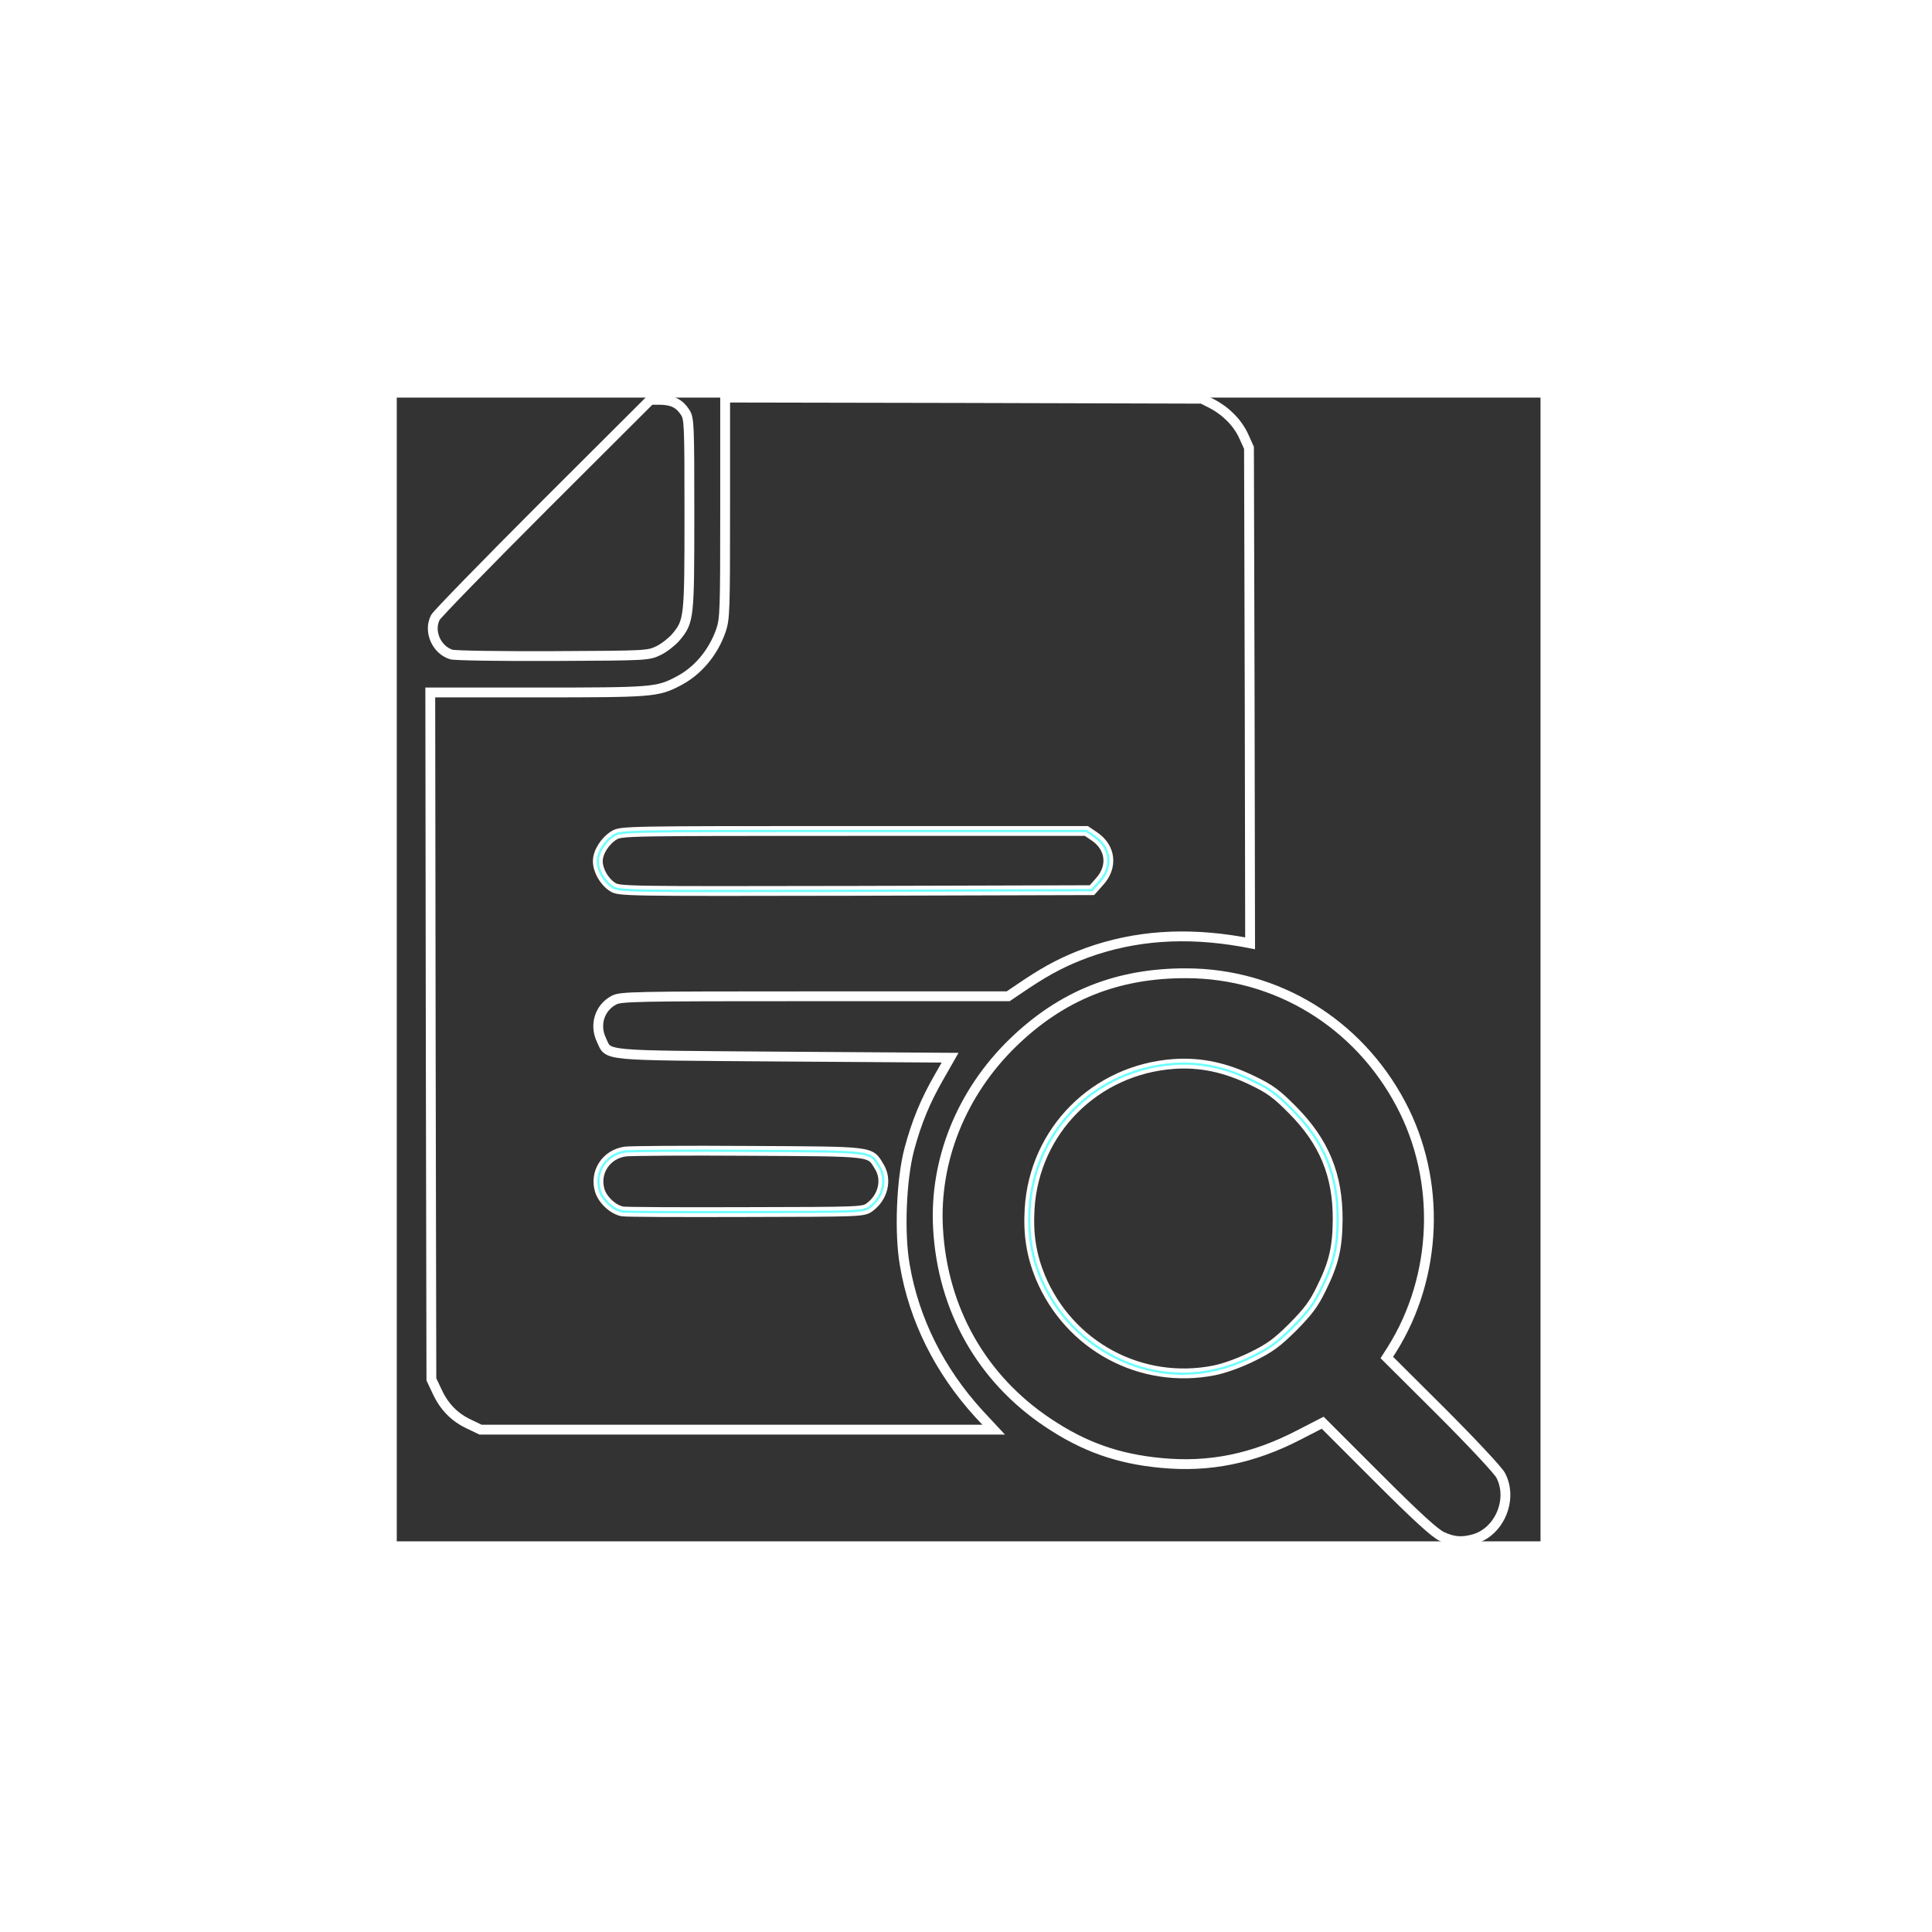 <svg class="img-fluid" id="outputsvg" xmlns="http://www.w3.org/2000/svg" style="transform: matrix(0.592, 0, 0, 0.592, 6.987, 9.193); transform-origin: 50% 50%; cursor: move; max-height: none; transition: none 0s ease 0s;" width="512" height="512" viewBox="0 0 5120 5120"><rect x="0" y="0" width="5120" height="5120" fill="#333333" stroke="none"/><g id="l727hAADMQY6whan0aWtPxd" fill="none" stroke="rgb(255,255,255)" stroke-width="44" style="transform: none;"><g><path id="pUciWBIYs" d="M4680 5099 c-32 -14 -114 -89 -290 -265 l-245 -245 -105 54 c-206 107 -402 147 -619 126 -192 -18 -345 -72 -506 -180 -297 -198 -472 -509 -492 -870 -17 -305 105 -607 334 -830 219 -213 469 -313 778 -312 404 1 768 223 960 586 181 341 165 771 -40 1098 l-23 36 245 244 c135 135 254 262 265 284 56 107 -6 253 -120 285 -54 15 -92 12 -142 -11z m-1022 -744 c46 -9 115 -34 172 -62 79 -39 109 -61 181 -132 68 -69 94 -103 127 -171 57 -115 73 -184 74 -310 1 -199 -60 -348 -202 -491 -72 -73 -101 -94 -180 -132 -122 -59 -232 -82 -351 -74 -352 25 -625 299 -646 648 -7 116 8 208 48 306 129 309 451 482 777 418z"></path><path id="pEyE5foOD" d="M325 4596 c-65 -30 -112 -77 -144 -146 l-26 -55 -3 -1537 -2 -1538 482 0 c511 0 534 -2 625 -49 89 -45 159 -128 194 -228 18 -53 19 -87 19 -550 l0 -493 1068 2 1067 3 45 23 c63 33 115 86 142 146 l23 51 3 1109 2 1109 -37 -7 c-253 -44 -479 -28 -693 49 -100 37 -170 73 -270 139 l-83 56 -866 0 c-820 0 -868 1 -900 18 -63 34 -87 110 -55 177 35 74 -17 69 815 75 l746 5 -48 84 c-63 109 -102 204 -135 327 -35 133 -45 372 -20 516 41 244 155 473 331 666 l67 72 -1149 0 -1148 0 -50 -24z m1792 -972 c60 -44 79 -123 43 -181 -43 -71 -18 -68 -585 -71 -280 -2 -529 0 -552 3 -86 12 -139 93 -114 175 13 42 59 85 101 93 14 3 262 4 552 3 516 -1 527 -1 555 -22z m1028 -1456 c62 -67 52 -155 -24 -205 l-34 -23 -1041 0 c-1021 0 -1042 0 -1074 20 -40 25 -72 75 -72 115 0 41 28 91 65 115 29 20 48 20 1088 18 l1059 -3 33 -37z"></path><path id="pHxE1dO37" d="M244 1150 c-67 -21 -103 -105 -71 -166 9 -16 229 -242 489 -502 l473 -472 45 0 c54 1 85 16 111 56 18 28 19 51 19 455 0 467 -1 480 -60 551 -17 20 -51 47 -77 60 -48 23 -49 23 -473 25 -235 1 -439 -2 -456 -7z"></path></g></g><g id="ltWaFCuBImaVZXtQAijrZf" fill="none" stroke="rgb(111,255,255)" stroke-width="10" style="transform: none;"><g><path id="plZuMVx31" d="M3408 4360 c-178 -30 -345 -136 -448 -281 -97 -139 -137 -280 -127 -448 21 -349 294 -623 646 -648 119 -8 229 15 351 74 79 38 108 59 180 132 142 143 203 292 202 491 -1 126 -17 195 -74 310 -33 68 -59 102 -127 171 -72 71 -102 93 -181 132 -140 69 -280 91 -422 67z"></path><path id="ps7uaht9L" d="M1010 3643 c-42 -8 -88 -51 -101 -93 -25 -82 28 -163 114 -175 23 -3 272 -5 552 -3 567 3 542 0 585 71 36 58 17 137 -43 181 -28 21 -39 21 -555 22 -290 1 -538 0 -552 -3z"></path><path id="pYJh4dtaC" d="M965 2190 c-37 -24 -65 -74 -65 -115 0 -40 32 -90 72 -115 32 -20 53 -20 1074 -20 l1041 0 34 23 c76 50 86 138 24 205 l-33 37 -1059 3 c-1040 2 -1059 2 -1088 -18z"></path></g></g></svg>